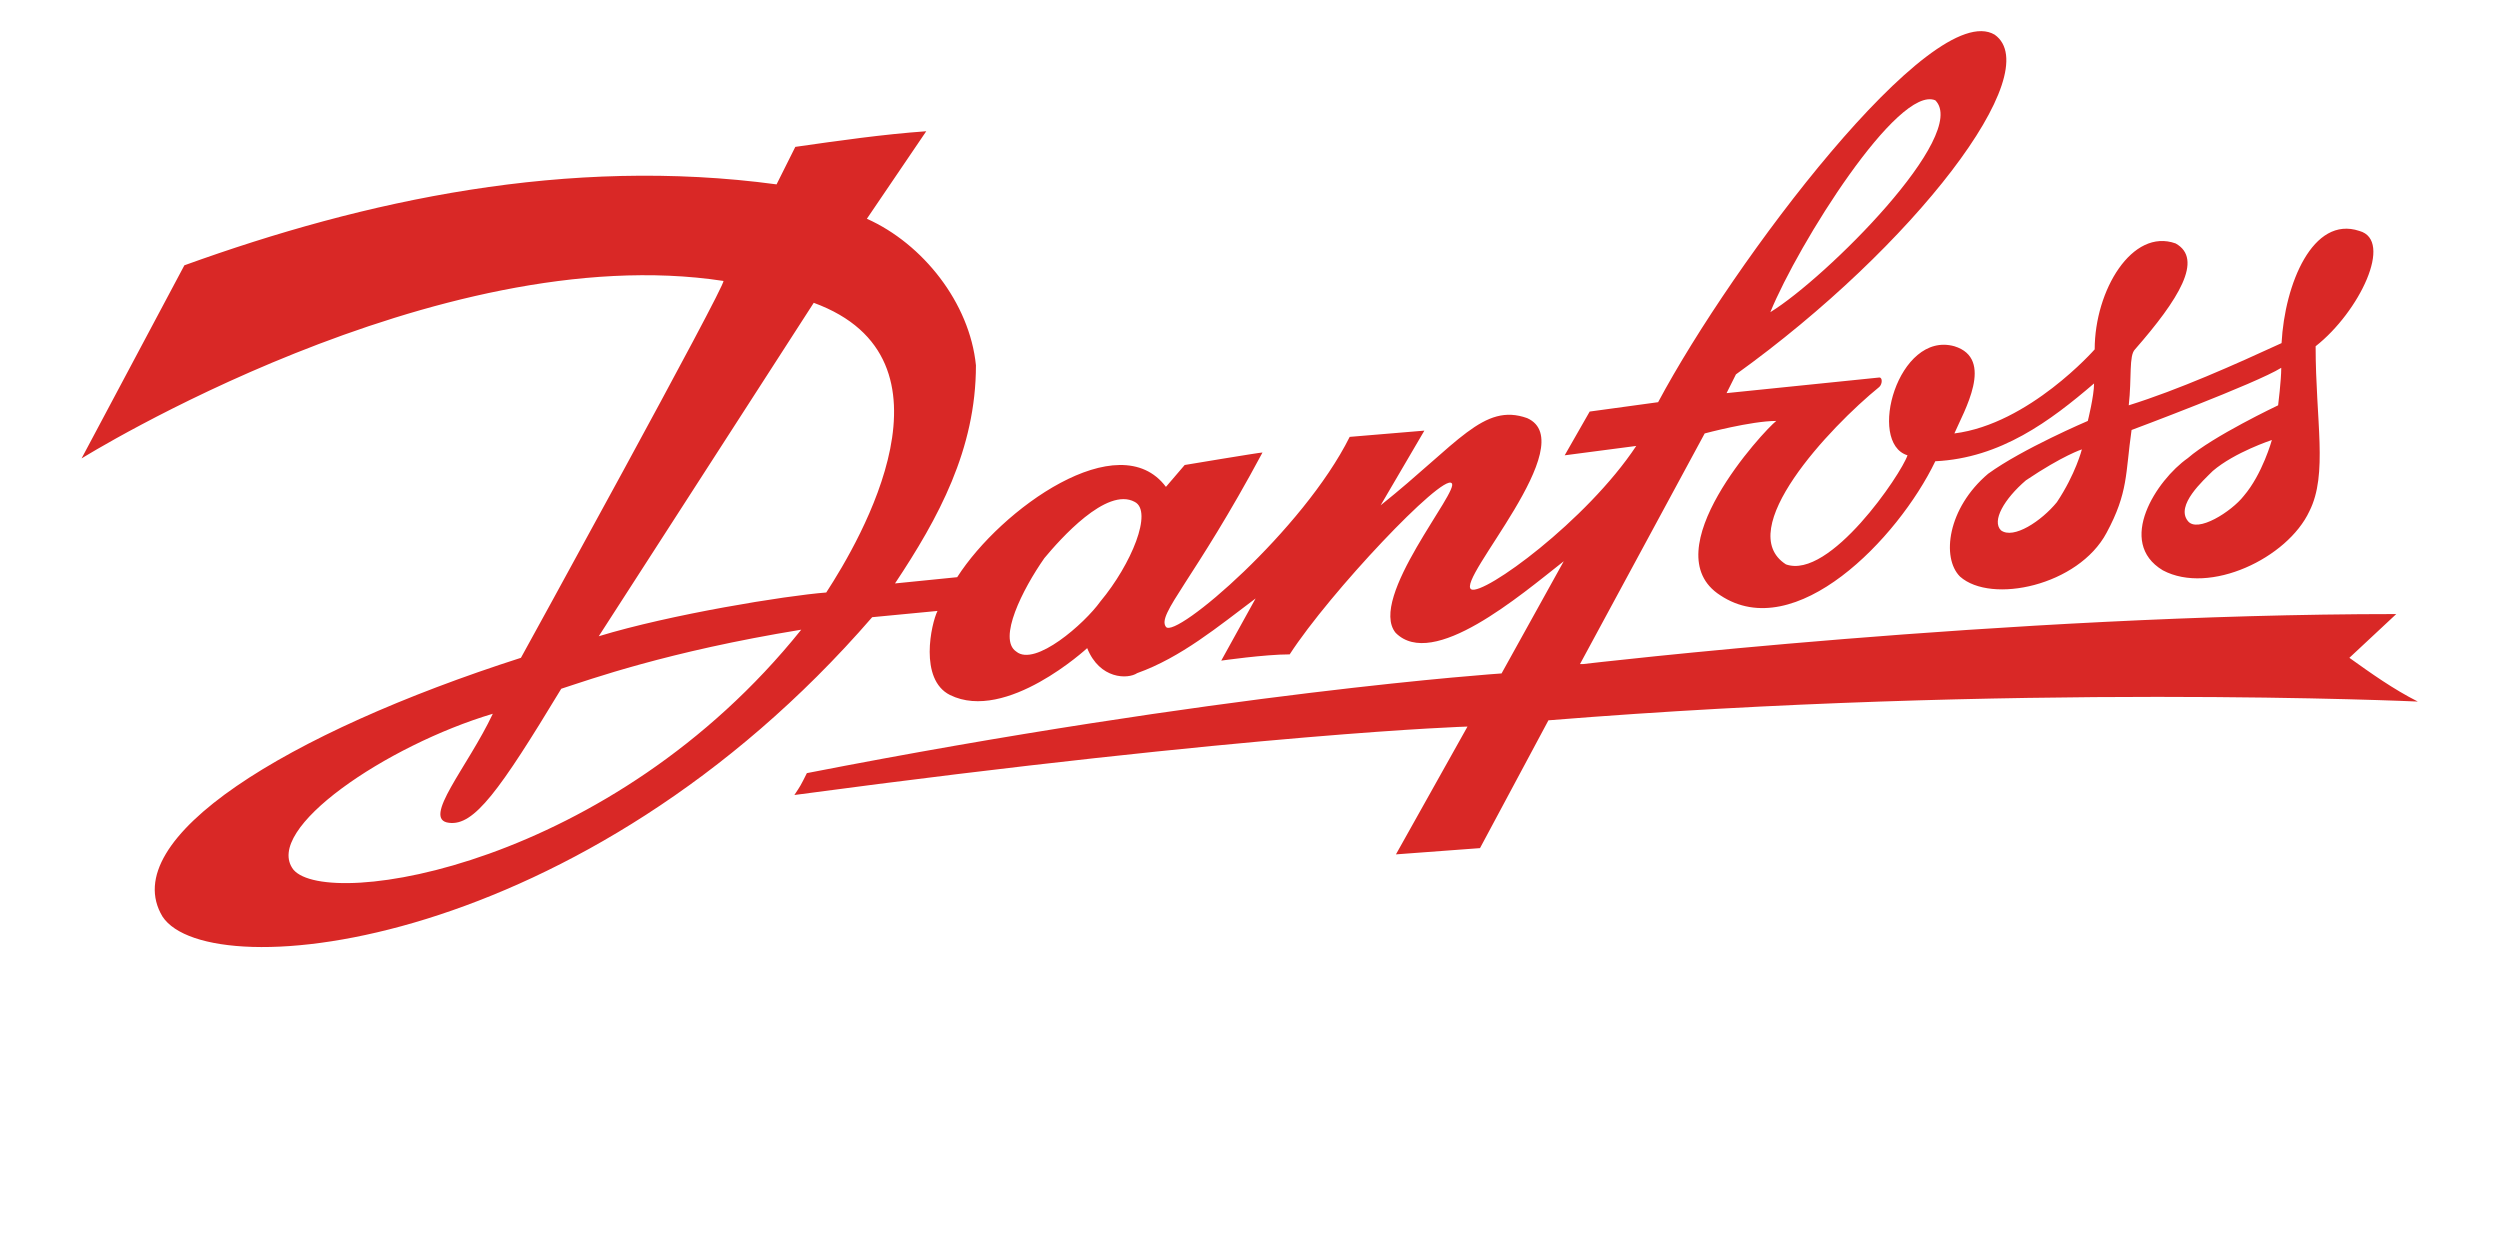 <?xml version="1.0" encoding="utf-8"?>
<!-- Generator: Adobe Illustrator 25.2.0, SVG Export Plug-In . SVG Version: 6.00 Build 0)  -->
<svg version="1.1" id="Layer_1" xmlns:odm="http://product.corel.com/CGS/11/cddns/"
	 xmlns="http://www.w3.org/2000/svg" xmlns:xlink="http://www.w3.org/1999/xlink" x="0px" y="0px" viewBox="0 0 800 396.1"
	 style="enable-background:new 0 0 800 396.1;" xml:space="preserve">
<style type="text/css">
	.st0{fill-rule:evenodd;clip-rule:evenodd;fill:#D92826;}
</style>
<g id="Ebene_1">
	<g>
		<path class="st0" d="M708.1,150.7c-3,3-12,11-8,16c3,4,14-3,17.9-8c6-7,9-17.9,9-17.9S715.1,144.7,708.1,150.7 M648.3,153.7
			c-7,6-11,13-8,16c4,3,13-3,17.9-9c6-9,8-16.9,8-16.9S660.2,145.7,648.3,153.7 M566.5,99.9c17.9-11,63.8-56.8,52.8-67.8
			C607.4,27.1,575.5,77.9,566.5,99.9 M334.2,178.6c-7,10-15,25.9-9,29.9c6,5,21.9-9,26.9-16c10-12,16.9-28.9,11-31.9
			C354.1,155.7,339.2,172.6,334.2,178.6 M191.6,203.6c22.9-7,59.8-13,72.8-14c11-16.9,44.9-74.8-4-92.7L191.6,203.6z M93.9,278.3
			c11,13,101.7-1,162.5-76.8c-42.9,7-67.8,16-76.8,18.9c-19.9,32.9-27.9,43.9-35.9,42.9c-9-1,6-17.9,14-34.9
			C123.8,238.5,83.9,265.4,93.9,278.3 M59,84.9C116.8,64,181.7,50,248.5,59l6-12c14-2,27.9-4,41.9-5l-19,28
			c17.9,8,32.9,26.9,34.9,46.9c0,26.9-12,48.9-25.9,69.8l19.9-2c14-21.9,51.8-48.9,66.8-28.9l6-7c0,0,23.9-4,24.9-4
			c-21.9,40.9-33.9,51.8-30.9,55.8s43.9-30.9,58.8-60.8l23.9-2l-14,23.9c24.9-19.9,32.9-32.9,46.9-27.9c17.9,8-22.9,51.8-17.9,54.8
			c4,2,36.9-21.9,52.8-45.9l-22.9,3l8-14l21.9-3C554.5,83.9,618.3-0.8,638.3,11.1c16.9,12-25.9,67.8-82.8,108.7l-3,6l48.9-5
			c1,0,1,2,0,3c-16,13-46.9,45.9-29.9,56.8c14,5,36.9-28.9,38.9-34.9c-13-4-3-39.9,15-34.9c13,4,3,20.9,0,27.9
			c23.9-3,44.9-26.9,44.9-26.9c0-18.9,12-38.9,25.9-33.9c9,5,1,17.9-13,33.9c-2,2-1,9-2,17.9c16-5,33.9-13,48.9-19.9
			c1-18.9,10-40.9,24.9-35.9c11,3,0,25.9-14,36.9c0,23.9,4,40.9-2,52.8c-7,15-31.9,26.9-46.9,18.9c-15-9-2-28.9,8-35.9
			c8-7,28.9-16.9,28.9-16.9s1-8,1-12c-8,5-47.9,19.9-47.9,19.9c-2,14-1,19.9-8,32.9c-9,16.9-36.9,22.9-46.9,14c-6-6-4-21.9,9-32.9
			c11-8,31.9-16.9,31.9-16.9s2-8,2-12c-14,12-29.9,23.9-50.8,24.9c-12,24.9-44.9,58.8-68.8,42.9c-21.9-14,14-52.8,17.9-55.8
			c-8,0-22.9,4-22.9,4l-39.9,73.8h1c0,0,135.6-16,260.2-16l-15,14c7,5,14,10,21.9,14c0,0-129.6-6-278.2,6l-21.9,40.9l-26.9,2
			l22.9-40.9c0,0-66.8,2-215.4,21.9c2-3,2-3,4-7c132.6-25.9,222.3-31.9,222.3-31.9l19.9-35.9c-14,11-41.9,34.9-53.8,22.9
			c-9-11,20.9-45.9,17.9-47.9c-3-3-38.9,34.9-51.8,54.8c-8,0-21.9,2-21.9,2l11-19.9c-12,9-23.9,18.9-37.9,23.9c-3,2-12,2-16-8
			c0,0-25.9,23.9-43.9,15c-10-5-6-22.9-4-26.9l-20.9,2C186.6,304.3,67,316.2,52,293.3c-15-24.9,39.9-58.8,114.7-82.8
			c0,0,65.8-119.6,64.8-120.6c-91.7-14-205.4,56.8-205.4,56.8L59,84.9z"/>
	</g>
</g>
</svg>
